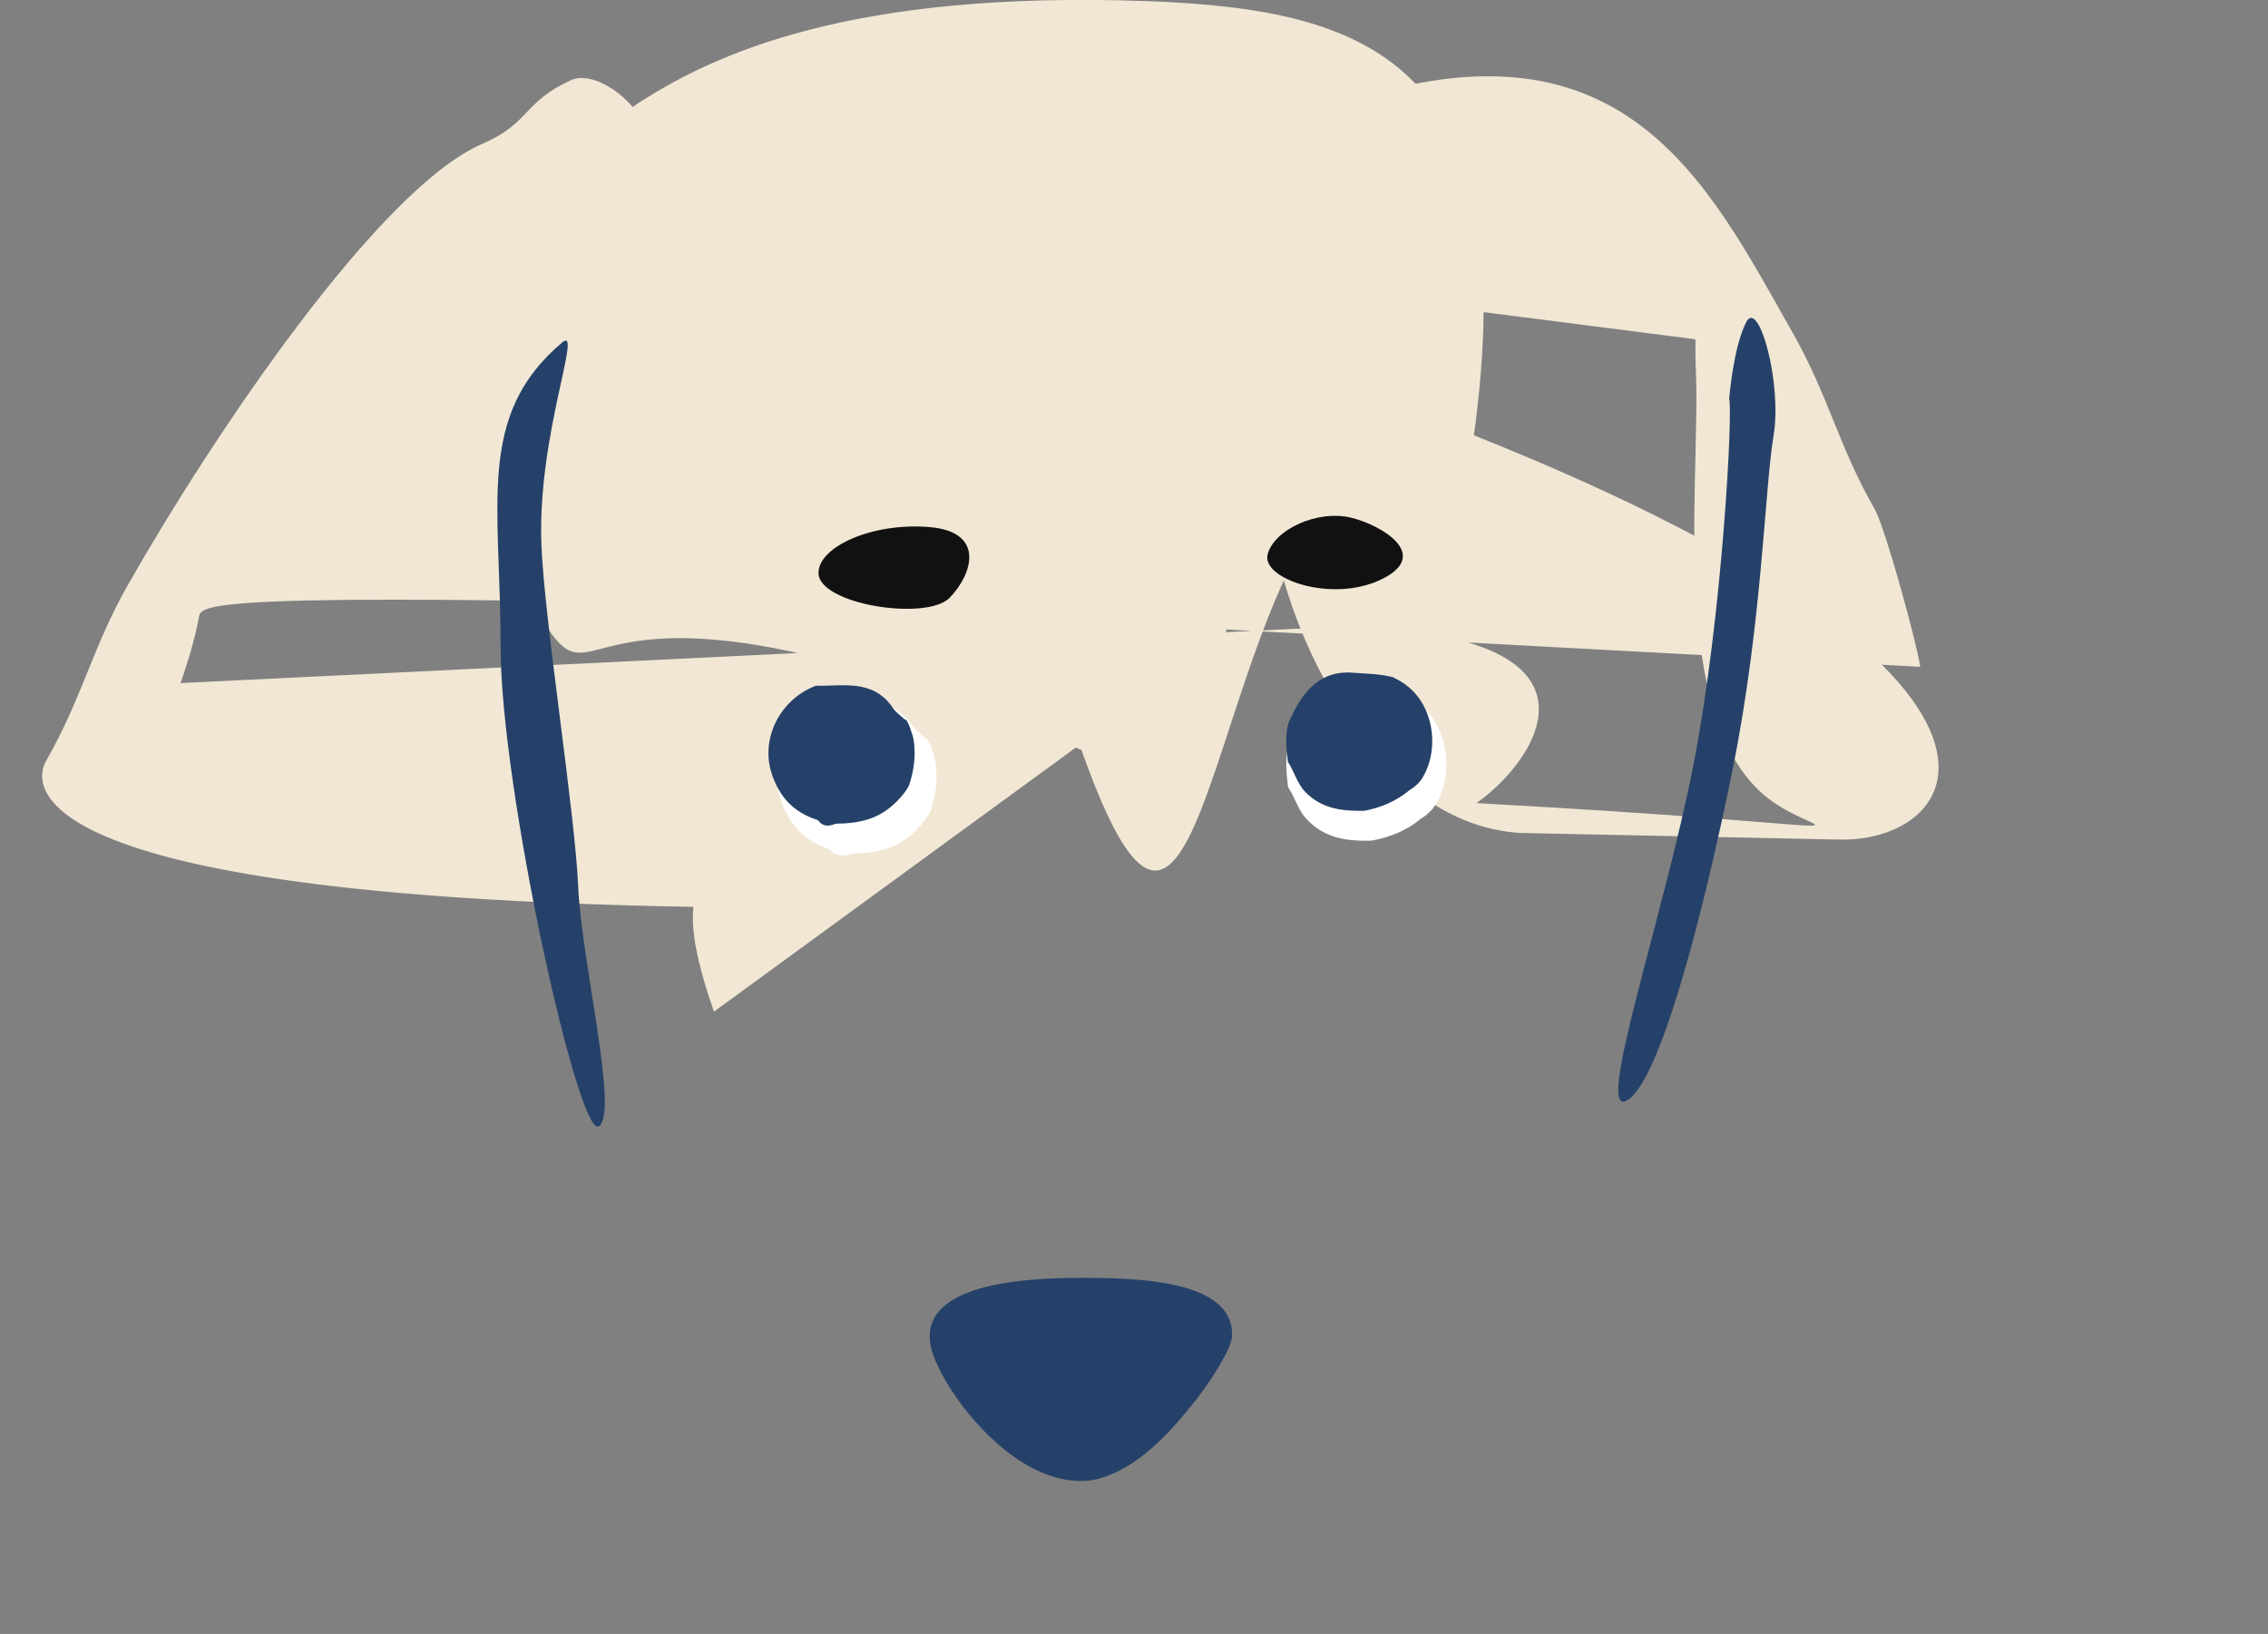 <svg xmlns="http://www.w3.org/2000/svg" id="_レイヤー_1" data-name="レイヤー 1" viewBox="0 0 85.04 61.26">
  <rect x="0" y="0" width="85.04" height="61.26" fill="#808080" stroke="none"/>
  <path id="_1" data-name="1" d="m 72 25 c -0.12 -0.86 -1.3 -5.17 -1.7 -5.9 c -1.35 -2.34 -1.75 -4.28 -3.07 -6.6 c -3.22 -5.68 -6.38 -12.35 -17.23 -8.5 c -1.01 -0.71 -1.89 -0.6 -32 15 c 6.41 11.93 -1.08 -0.96 22.55 9.12 c 5.56 15.72 4.59 -14.93 14.59 -10.93 C 57.41 2.4 51.54 0.35 42.96 0.04 c -11 -0.39 -16.19 1.93 -19.24 3.97 c -0.65 -0.77 -1.67 -1.29 -2.3 -1.01 c -1.84 0.84 -1.52 1.61 -3.35 2.4 c -3.85 1.67 -10.05 10.86 -13.28 16.54 c -1.32 2.32 -1.72 4.26 -3.07 6.6 c -0.4 0.73 -1.58 5.03 24.28 5.46 c -0.05 0.5 0 0.98 0.08 1.46 c 0.16 0.84 0.41 1.67 0.69 2.47 l 14.21 -10.37 c 1.5 2.25 1.4 7.12 3 4 c 1.79 1.25 3.54 -28.06 5.54 -22.06 c 4 -2.48 6.15 -10.87 -3.54 7.06 c 0.91 1.14 1.54 2.49 1.84 3.93 c 0.97 4.62 4.28 10.44 9.18 10.74 l 12.08 0.25 c 5.29 0 8.86 -7.48 -20.08 -17.48 c 0.35 -1.12 0.98 -2.12 1.85 -2.91 l 12.72 1.63 c 0 0.41 0 0.83 0.02 1.22 c 0.17 4.47 -1.13 13.64 3.09 16.26 c 1.97 1.25 4.12 0.76 -11.32 -0.09 c 2.28 -1.59 5.63 -6.46 -5.23 -6.61 l -43.36 2.11 c 0.28 -0.8 0.53 -1.63 0.69 -2.47 c 0.08 -0.47 0.13 -0.96 22.11 -0.42 Z" fill="#F1E7D4" data-sortId="1" data-color-id="82" data-color-hexCode="#F1E7D4"/>
  <path id="_2" data-name="2" d="m35.02,28.34c.06.23.08.45.09.65.03.42-.04.85-.2,1.36-.04.09-.07.16-.11.23-.17.25-.37.48-.61.69-.7.63-1.55.72-2.22.73-.1.03-.23.07-.37.07-.13,0-.27-.03-.4-.13-.04-.04-.07-.06-.09-.09-.91-.31-1.5-.89-1.83-1.85-.5-1.45.3-3.09,1.79-3.66.03-.01.06-.02.09-.02.18,0,.36,0,.55-.01.87-.03,1.86-.07,2.54.94.06.09.16.17.26.26.06.05.11.1.17.15l-.17.18h0l.18-.18s.05.04.05.04c.02.02.04.04.05.06.1.15.15.32.2.47l.04.12Zm19.12-.47c-.21-.84-.74-1.48-1.5-1.83-.01,0-.03-.01-.04-.01-.44-.12-.88-.14-1.3-.17l-.32-.02c-.97-.07-1.73.38-2.29,1.34-.09.15-.17.31-.24.47l-.13.27c-.14.52-.09,1.03-.03,1.54,0,.04.02.08.04.11.09.13.16.28.23.43.12.25.24.52.47.75.66.68,1.47.77,2.16.77h.03s.05,0,.07,0c.06,0,.12,0,.18-.01.72-.14,1.33-.41,1.8-.81.07-.04.13-.08.19-.13.09-.07.17-.15.26-.25.47-.62.64-1.58.42-2.44Z" fill="#FFFFFF" data-sortId="2" data-color-id="12" data-color-hexCode="#FFFFFF"/>
  <path id="_3" data-name="3" d="m46.17,49.75c.03.1.02.2.03.29,0,.17-.08.38-.14.53-.31.65-.72,1.26-1.18,1.87-.8,1-2.21,2.78-4.02,3.07-2.67.27-5.06-2.89-5.68-4.27-1.38-2.71,1.96-3.34,5.37-3.33,2.12,0,5.3.1,5.63,1.84m-12.25-22.77c-.16-.15-.34-.27-.46-.45-.74-1.08-1.85-.8-2.88-.82-1.32.5-2.11,1.97-1.64,3.34.31.89.84,1.41,1.69,1.69.06.02.09.09.14.13.19.14.38.08.57.01.77,0,1.5-.14,2.1-.67.22-.19.41-.4.56-.63.04-.06.06-.11.09-.18.13-.41.21-.83.19-1.27,0-.19-.02-.39-.08-.58-.06-.18-.11-.36-.21-.53-.02-.02-.05-.04-.07-.06m18.34-1.56c-.51-.14-1.05-.14-1.57-.18-.95-.07-1.59.42-2.05,1.21-.13.22-.23.45-.34.68-.13.48-.08.96-.02,1.45.24.36.34.81.66,1.14.57.58,1.27.7,2.02.7.06,0,.12,0,.18,0,.64-.12,1.22-.37,1.72-.79.06-.03.11-.07.16-.11.08-.06.15-.13.21-.2.78-1.03.65-3.15-.98-3.89m12.57-10.48c.16.26-.23,8.11-1.34,13.78-1.11,5.67-3.72,13.23-2.49,12.55,1.23-.68,2.85-6.92,3.96-12.38,1.11-5.46,1.21-10.59,1.54-12.54.33-1.95-.56-5.2-1.03-4.25-.48.95-.63,2.83-.63,2.83m-43.75-2.09c-3.26,2.75-2.31,6.09-2.32,11.41,0,5.31,2.92,18.45,3.68,17.99.77-.47-.65-6.19-.77-8.99-.12-2.8-1.28-10.04-1.38-12.85-.15-4.09,1.57-8.21.78-7.55" fill="#254169" data-sortId="3" data-color-id="36" data-color-hexCode="#254169"/>
  <path id="_4" data-name="4" d="m30.69,21.46c.03-.97,2.01-1.87,4.14-1.7s1.64,1.76.78,2.65c-.86.89-4.96.25-4.92-.95m19.97-2.05c-1.28-.31-2.9.46-3.13,1.38-.23.92,2.44,1.84,4.29.92,1.86-.92-.04-2.03-1.16-2.3" fill="#111111" data-sortId="4" data-color-id="41" data-color-hexCode="#111111"/>
</svg>
